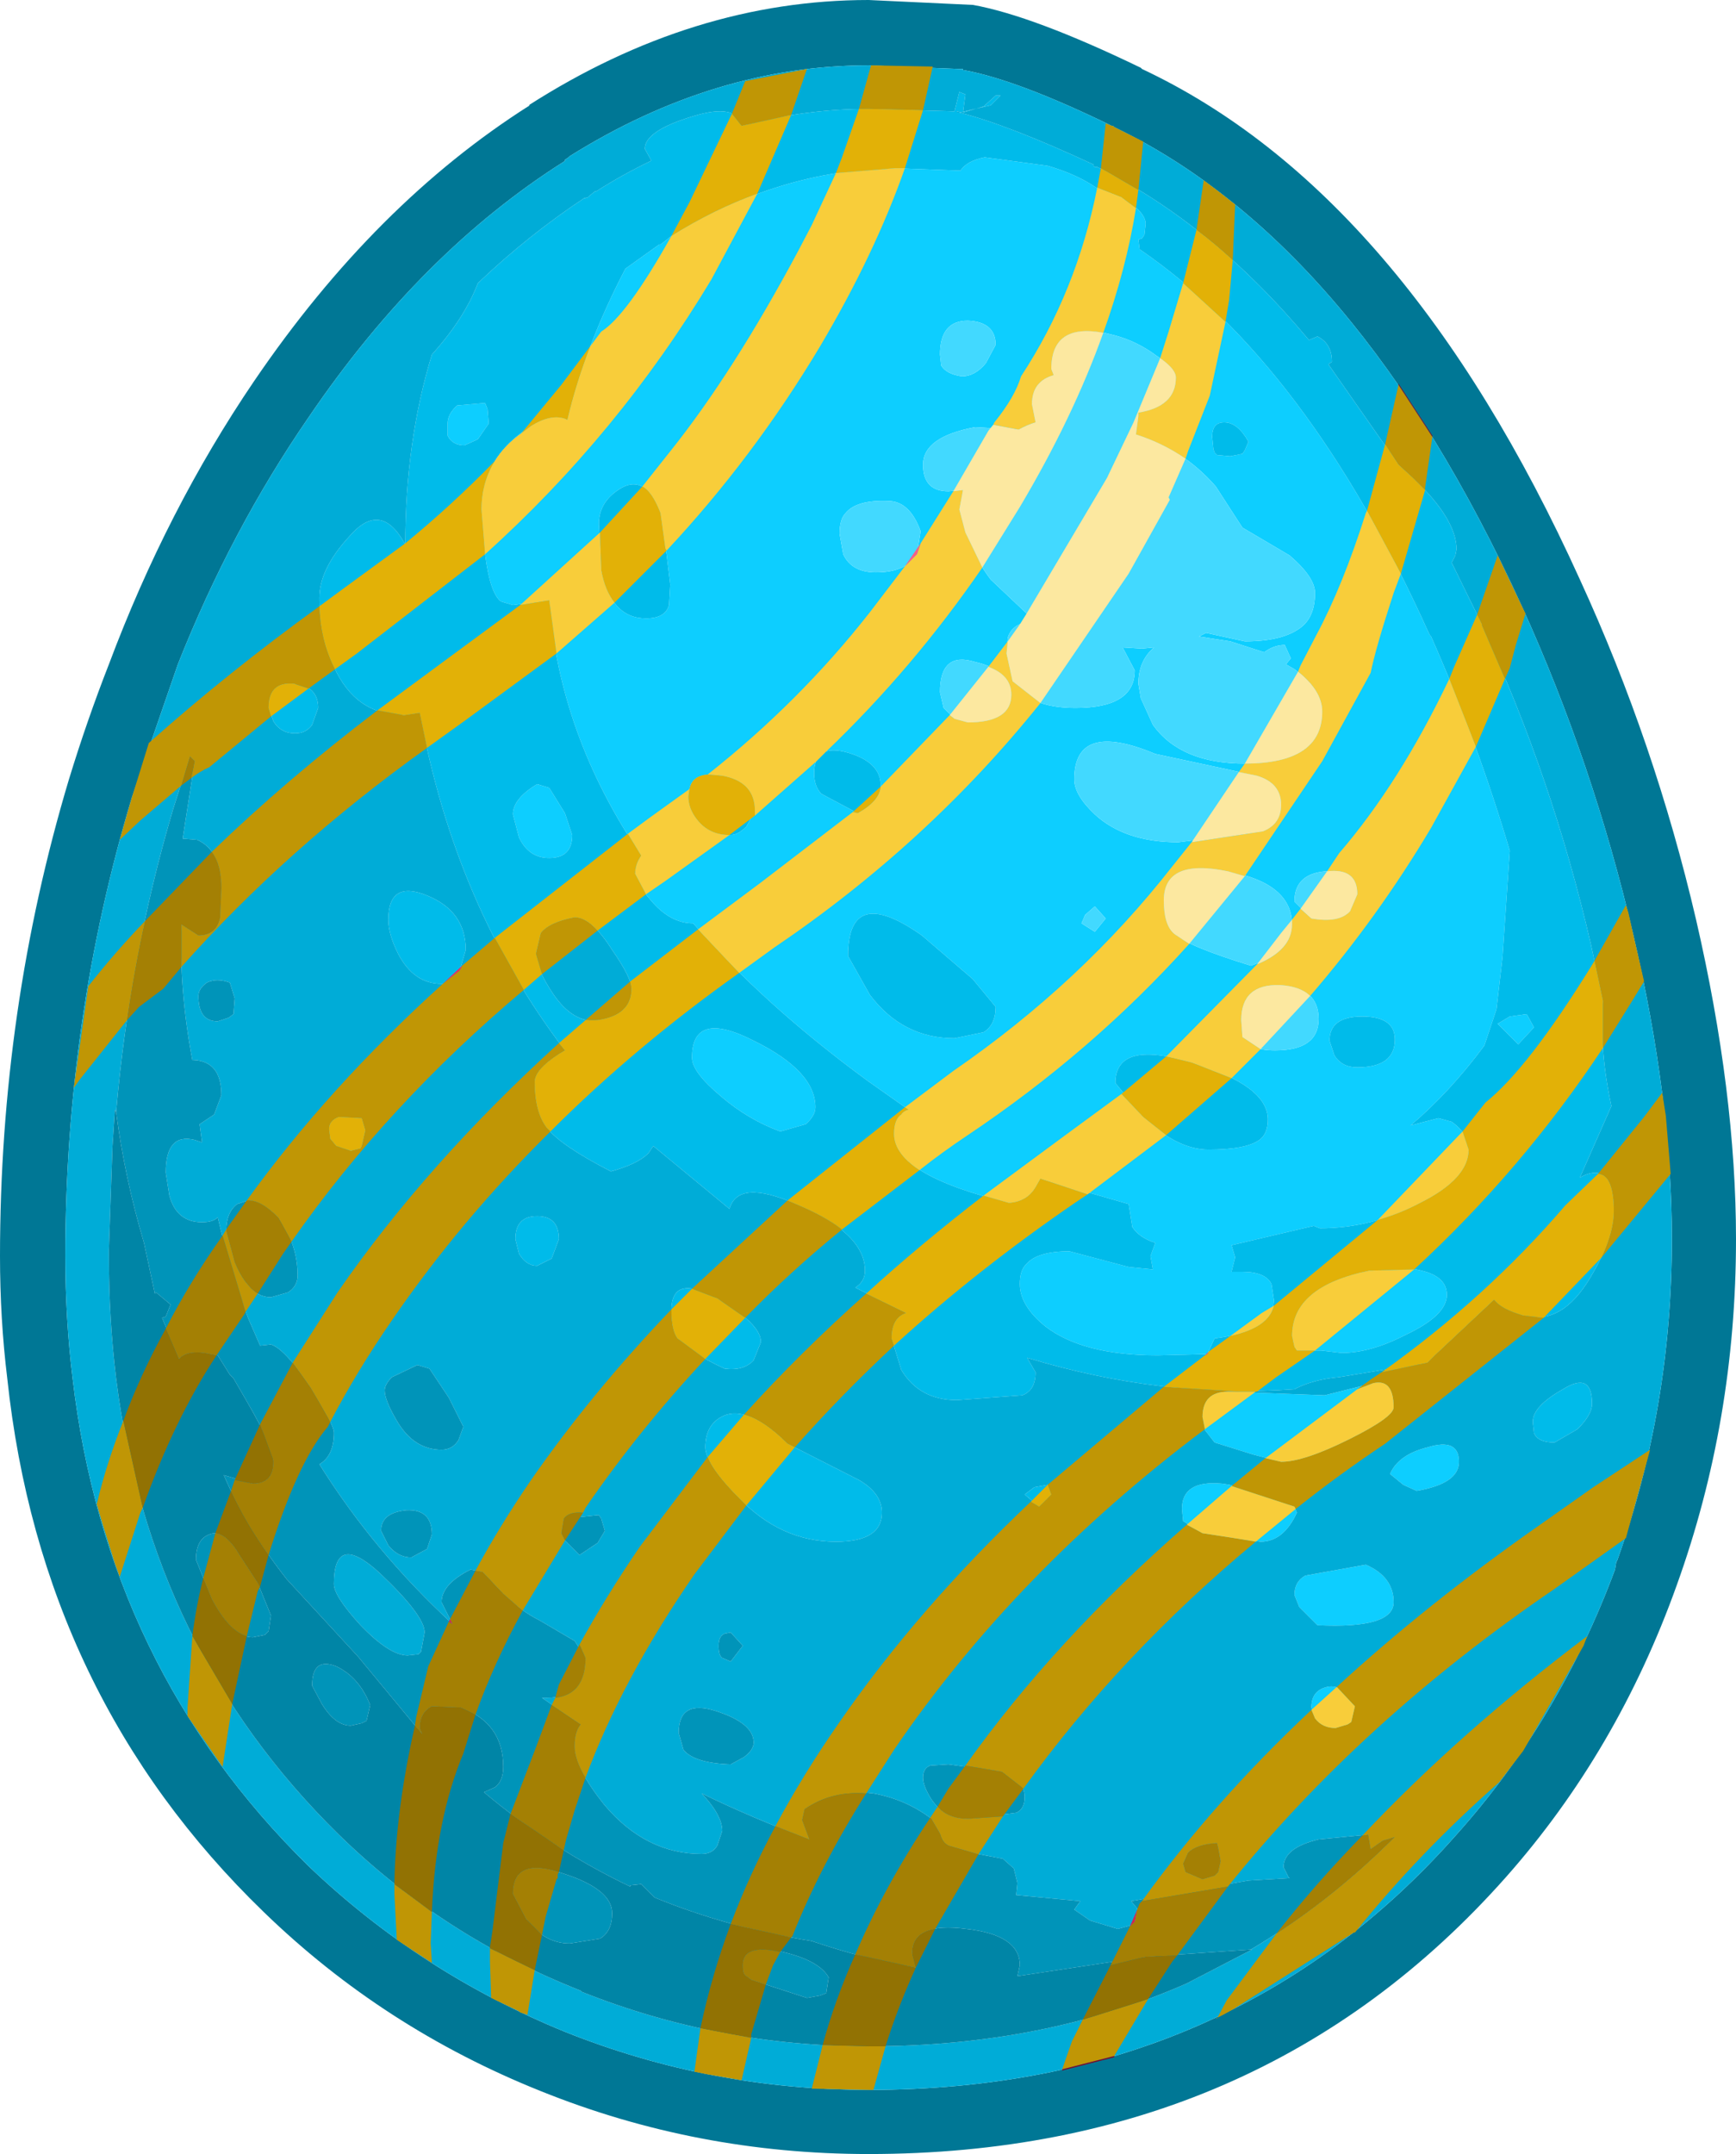 <?xml version="1.0" encoding="UTF-8" standalone="no"?>
<svg xmlns:ffdec="https://www.free-decompiler.com/flash" xmlns:xlink="http://www.w3.org/1999/xlink" ffdec:objectType="frame" height="89.0px" width="71.75px" xmlns="http://www.w3.org/2000/svg">
  <g transform="matrix(1.0, 0.0, 0.0, 1.0, 0.0, 0.0)">
    <use ffdec:characterId="4433" height="89.0" transform="matrix(1.0, 0.0, 0.0, 1.0, 0.0, 0.0)" width="71.75" xlink:href="#shape0"/>
    <filter id="filter0">
      <feColorMatrix in="SourceGraphic" result="filterResult0" type="matrix" values="-0.399 1.013 0.386 0.0 -0.2 0.429 0.523 0.048 0.0 -0.2 0.169 1.412 -0.581 0.0 -0.2 0.0 0.0 0.0 1.0 0.0"/>
    </filter>
    <use ffdec:characterId="4368" filter="url(#filter0)" height="83.65" transform="matrix(1.0, 0.0, 0.0, 1.0, 3.05, 2.7)" width="66.0" xlink:href="#sprite0"/>
  </g>
  <defs>
    <g id="shape0" transform="matrix(1.0, 0.0, 0.0, 1.0, 0.0, 0.0)">
      <path d="M43.3 6.85 Q44.5 7.2 45.3 7.75 L46.35 8.15 Q47.35 8.75 47.35 9.25 L47.3 9.7 47.2 9.85 47.05 9.9 47.1 10.3 Q54.05 15.05 59.05 26.15 L59.1 26.25 59.15 26.3 Q61.05 30.6 62.4 35.15 L62.1 39.55 61.85 41.7 61.35 43.2 Q59.9 45.15 58.3 46.5 L59.45 46.2 60.0 46.35 Q60.7 46.85 60.7 47.5 60.7 48.7 58.7 49.7 56.7 50.75 54.55 50.75 L54.3 50.65 50.9 51.45 51.05 51.95 50.9 52.55 51.35 52.55 Q52.3 52.55 52.55 53.05 L52.65 53.7 Q52.65 55.0 50.2 55.3 L49.9 55.95 47.85 56.0 Q44.75 56.0 43.2 54.8 42.15 53.95 42.15 53.05 42.15 52.5 42.4 52.25 42.85 51.7 44.2 51.7 L46.65 52.35 47.65 52.45 47.55 51.9 47.75 51.35 Q47.1 51.15 46.8 50.7 L46.65 49.75 43.0 48.7 42.8 49.05 Q42.45 49.65 41.7 49.7 36.95 48.55 36.95 46.85 36.95 46.25 37.25 46.05 37.35 45.9 37.55 45.85 L35.85 44.65 Q31.55 41.5 28.65 38.15 27.7 38.15 26.9 37.2 26.25 36.45 26.25 36.1 L26.5 35.35 Q23.1 30.35 22.7 24.8 L21.2 25.0 20.7 24.85 Q20.25 24.5 20.05 22.9 L19.9 21.05 Q19.9 18.9 21.95 17.6 22.75 17.1 23.35 17.3 L23.45 17.35 Q24.2 14.25 25.85 11.1 L27.25 10.1 27.3 10.1 27.5 9.95 27.75 9.75 Q32.25 7.0 37.0 6.95 L39.7 7.05 Q39.95 6.65 40.7 6.5 L43.3 6.85 M46.95 17.95 L47.05 17.2 47.05 17.05 Q48.6 16.8 48.6 15.6 48.6 15.2 47.8 14.7 47.0 14.1 46.05 13.85 43.45 13.15 43.45 15.25 L43.55 15.5 Q42.65 15.75 42.65 16.7 L42.8 17.45 42.1 17.75 40.3 17.65 Q38.15 18.05 38.15 19.2 38.15 20.3 39.2 20.3 L39.8 20.25 39.65 21.05 39.9 22.0 Q40.3 23.1 40.95 23.95 L42.75 25.65 42.4 25.7 Q41.8 25.85 41.65 26.35 L41.6 27.0 41.85 28.15 Q42.5 29.25 44.45 29.25 46.9 29.25 46.9 27.7 L46.4 26.75 47.2 26.8 47.7 26.75 Q47.05 27.3 47.05 28.25 L47.15 28.85 47.65 29.95 Q48.8 31.55 51.45 31.55 54.65 31.55 54.65 29.4 54.65 28.5 53.5 27.65 L53.15 27.45 53.35 27.2 53.1 26.65 Q52.65 26.65 52.25 26.95 L50.85 26.5 49.55 26.3 49.85 26.15 51.45 26.5 Q53.05 26.5 53.8 25.9 54.35 25.45 54.35 24.5 54.35 23.85 53.3 22.95 L51.35 21.8 50.25 20.1 Q48.9 18.55 46.95 17.95 M50.1 18.05 L50.15 18.55 50.2 18.7 50.3 18.8 50.85 18.85 51.35 18.75 51.45 18.6 51.6 18.25 Q51.15 17.45 50.6 17.45 50.1 17.45 50.1 18.05 M44.7 38.15 L45.25 38.5 45.7 37.95 45.25 37.45 44.85 37.8 44.7 38.15 M48.1 37.2 Q48.1 38.25 48.55 38.6 49.1 39.1 51.7 39.9 53.4 39.3 53.4 38.2 53.4 36.5 50.75 36.0 48.1 35.45 48.1 37.2 M56.1 36.95 Q56.1 35.85 54.8 36.0 53.5 36.1 53.5 37.25 L54.2 37.95 Q55.35 38.15 55.8 37.65 L56.1 36.95 M52.95 33.25 Q52.95 32.35 51.95 32.05 L47.75 31.15 Q44.4 29.75 44.4 32.2 44.4 32.85 45.25 33.65 46.5 34.8 48.7 34.8 L52.2 34.35 Q52.95 34.05 52.95 33.25 M40.75 15.0 L41.15 14.25 Q41.15 13.3 40.0 13.25 38.85 13.25 38.85 14.65 L38.9 15.1 Q39.1 15.45 39.75 15.55 40.3 15.55 40.75 15.0 M57.65 42.95 Q57.65 42.0 56.3 42.0 54.95 42.0 54.95 43.0 L55.15 43.6 Q55.45 44.1 56.1 44.1 57.65 44.1 57.65 42.95 M46.1 44.75 L47.25 46.15 Q48.65 47.5 49.95 47.5 51.5 47.5 52.05 47.1 52.4 46.85 52.4 46.25 52.4 44.85 49.25 43.9 46.1 42.95 46.1 44.75 M40.65 42.65 Q41.15 42.35 41.15 41.6 L40.2 40.45 38.1 38.65 Q35.05 36.5 35.05 39.5 L35.95 41.1 Q37.3 42.9 39.45 42.9 L40.65 42.65 M51.3 42.15 L51.35 42.85 Q51.6 43.4 52.7 43.4 54.5 43.4 54.5 42.1 54.5 40.8 52.9 40.7 51.3 40.65 51.3 42.15 M61.9 42.3 L62.4 42.0 63.1 41.9 63.4 42.45 62.75 43.15 61.9 42.3 M27.5 22.65 L27.3 21.2 Q26.7 19.6 25.7 20.15 24.75 20.7 24.75 21.65 L24.85 23.55 Q25.25 25.55 26.7 25.55 27.5 25.55 27.65 25.0 L27.7 24.15 27.55 22.9 27.5 22.65 M34.7 22.05 L34.85 22.9 Q35.2 23.65 36.2 23.65 37.45 23.65 37.9 22.9 L38.05 21.95 Q37.6 20.7 36.7 20.7 35.4 20.65 34.95 21.2 34.7 21.45 34.7 22.05 M18.9 16.75 L20.05 16.65 20.15 16.9 20.2 17.5 19.75 18.15 19.2 18.4 Q18.7 18.4 18.5 18.0 L18.5 17.5 Q18.5 17.1 18.9 16.75 M38.85 28.6 L39.0 29.25 39.45 29.7 40.0 29.85 Q41.8 29.85 41.8 28.7 41.8 27.7 40.3 27.35 38.85 26.9 38.85 28.6 M33.65 31.95 Q33.65 32.5 33.95 32.8 L35.45 33.6 Q36.4 33.1 36.4 32.45 36.4 31.5 35.05 31.1 33.65 30.7 33.65 31.95 M30.85 34.15 L31.2 33.5 Q31.2 32.3 29.85 32.05 28.45 31.8 28.45 32.9 28.45 33.4 28.8 33.85 29.3 34.5 30.2 34.5 30.5 34.5 30.85 34.15 M22.7 35.45 Q21.85 35.45 21.45 34.6 L21.2 33.65 Q21.2 33.0 22.2 32.4 L22.7 32.55 23.35 33.6 23.65 34.5 Q23.65 35.45 22.7 35.45 M28.6 43.7 Q28.6 41.7 31.15 43.0 33.7 44.25 33.7 45.75 33.7 46.1 33.3 46.45 L32.25 46.75 Q30.9 46.25 29.8 45.3 28.6 44.3 28.6 43.7 M59.8 53.5 Q59.8 54.35 58.1 55.15 56.65 55.9 55.45 55.9 L54.6 55.8 53.6 55.8 53.5 55.65 53.4 55.2 Q53.4 53.15 56.6 52.5 57.85 52.25 58.75 52.5 59.8 52.75 59.8 53.5 M54.75 57.65 L56.75 57.15 Q57.6 56.95 57.6 58.15 57.6 58.55 55.8 59.45 53.9 60.4 52.95 60.4 L51.8 60.1 50.2 59.6 49.85 59.15 Q49.7 59.0 49.7 58.55 49.7 57.5 50.75 57.5 L54.75 57.65 M59.0 59.8 Q60.3 59.4 60.3 60.4 60.3 61.3 58.55 61.6 L58.0 61.35 57.45 60.9 Q57.8 60.1 59.0 59.8 M48.9 62.85 L48.85 62.35 Q48.85 61.15 50.5 61.3 51.7 61.45 53.5 62.25 L53.6 62.5 Q53.05 63.7 52.1 63.7 L51.0 63.55 49.7 63.35 48.9 62.85 M57.6 66.2 Q57.6 67.3 54.45 67.15 L53.7 66.4 53.5 65.9 Q53.5 65.35 53.95 65.1 L56.45 64.65 Q57.6 65.15 57.6 66.2 M54.2 70.55 Q54.2 69.85 54.85 69.7 55.5 69.55 56.0 70.5 L55.85 71.15 55.7 71.25 55.2 71.4 Q54.65 71.4 54.35 71.0 L54.2 70.55" fill="#0dceff" fill-rule="evenodd" stroke="none"/>
      <path d="M40.95 4.35 L39.65 4.65 Q41.65 5.15 45.2 6.8 L45.2 6.85 45.25 6.9 45.35 6.9 Q50.1 9.25 54.1 14.05 L54.45 13.9 Q55.05 14.2 55.05 14.95 L54.9 15.05 57.8 19.2 58.4 19.75 Q60.2 21.45 60.2 22.7 L60.15 22.95 60.0 23.25 61.25 25.8 61.25 25.85 Q64.15 32.1 65.75 39.0 L66.25 41.35 Q66.1 43.4 66.6 45.7 L65.3 48.65 Q66.7 47.9 66.7 50.05 66.7 51.15 65.75 52.75 64.55 54.8 62.95 54.35 L61.75 53.7 59.3 56.0 59.0 56.3 55.35 56.9 Q54.25 57.0 53.5 57.4 48.05 57.8 42.45 56.1 L42.8 56.7 Q42.8 57.45 42.25 57.65 L39.55 57.85 Q38.0 57.85 37.25 56.6 L36.85 55.3 Q36.85 54.45 37.45 54.25 L35.35 53.2 Q35.75 52.95 35.75 52.5 35.75 50.95 32.9 49.75 30.5 48.7 30.15 49.95 L27.0 47.35 26.8 47.65 Q26.35 48.1 25.25 48.4 23.2 47.35 22.6 46.6 22.1 45.95 22.1 44.7 22.1 44.2 23.1 43.55 L23.35 43.4 Q18.8 37.45 17.35 29.45 L16.7 29.55 Q14.7 29.55 13.8 27.55 13.2 26.3 13.2 24.7 13.2 23.5 14.45 22.15 15.75 20.65 16.75 22.5 16.75 18.25 17.85 14.65 19.2 13.15 19.75 11.7 21.85 9.7 24.2 8.15 L24.15 8.2 24.3 8.15 24.35 8.1 24.6 7.9 24.65 7.9 Q25.75 7.2 26.9 6.65 L26.9 6.6 26.65 6.15 Q26.65 5.4 28.65 4.8 30.45 4.25 30.65 5.2 33.25 4.5 35.9 4.5 L39.4 4.6 39.45 4.6 39.65 3.8 39.9 3.9 39.8 4.65 40.65 4.4 41.15 3.95 41.35 3.95 40.95 4.35 M43.3 6.85 L40.7 6.5 Q39.95 6.65 39.7 7.05 L37.0 6.95 Q32.25 7.0 27.75 9.75 L27.5 9.95 27.3 10.1 27.25 10.1 25.85 11.1 Q24.2 14.25 23.45 17.35 L23.35 17.3 Q22.75 17.1 21.95 17.6 19.9 18.9 19.9 21.05 L20.05 22.9 Q20.25 24.5 20.7 24.85 L21.2 25.0 22.7 24.8 Q23.1 30.35 26.5 35.35 L26.25 36.1 Q26.25 36.45 26.9 37.2 27.7 38.15 28.65 38.15 31.55 41.5 35.85 44.65 L37.55 45.85 Q37.35 45.9 37.25 46.05 36.95 46.25 36.95 46.85 36.95 48.55 41.7 49.7 42.45 49.65 42.8 49.05 L43.0 48.7 46.65 49.75 46.8 50.7 Q47.1 51.15 47.75 51.35 L47.55 51.9 47.65 52.45 46.65 52.35 44.2 51.7 Q42.85 51.7 42.4 52.25 42.15 52.5 42.15 53.05 42.15 53.95 43.2 54.8 44.75 56.0 47.85 56.0 L49.9 55.95 50.2 55.3 Q52.65 55.0 52.65 53.7 L52.55 53.05 Q52.3 52.55 51.35 52.55 L50.9 52.55 51.05 51.95 50.9 51.45 54.3 50.65 54.55 50.75 Q56.7 50.75 58.7 49.7 60.7 48.7 60.7 47.5 60.7 46.85 60.0 46.35 L59.45 46.2 58.3 46.5 Q59.9 45.15 61.35 43.2 L61.85 41.7 62.1 39.55 62.4 35.15 Q61.05 30.6 59.15 26.3 L59.1 26.25 59.05 26.15 Q54.05 15.05 47.1 10.3 L47.05 9.9 47.2 9.85 47.3 9.7 47.35 9.25 Q47.35 8.75 46.35 8.15 L45.3 7.75 Q44.5 7.2 43.3 6.85 M50.1 18.05 Q50.1 17.45 50.6 17.45 51.15 17.45 51.6 18.25 L51.45 18.6 51.35 18.75 50.85 18.85 50.3 18.8 50.2 18.7 50.15 18.55 50.1 18.05 M40.65 42.65 L39.45 42.9 Q37.3 42.9 35.95 41.1 L35.05 39.5 Q35.05 36.5 38.1 38.65 L40.2 40.45 41.15 41.6 Q41.15 42.35 40.65 42.65 M46.1 44.75 Q46.1 42.95 49.25 43.9 52.4 44.85 52.4 46.25 52.4 46.85 52.05 47.1 51.5 47.5 49.95 47.5 48.65 47.5 47.25 46.15 L46.1 44.75 M57.65 42.95 Q57.65 44.1 56.1 44.1 55.45 44.1 55.15 43.6 L54.95 43.0 Q54.95 42.0 56.3 42.0 57.65 42.0 57.65 42.95 M61.9 42.3 L62.75 43.15 63.4 42.45 63.1 41.9 62.4 42.0 61.9 42.3 M39.65 4.65 L39.75 4.65 39.55 4.6 39.55 4.65 39.65 4.65 M27.5 22.65 L27.55 22.9 27.7 24.15 27.65 25.0 Q27.5 25.55 26.7 25.55 25.25 25.55 24.85 23.55 L24.75 21.65 Q24.75 20.7 25.7 20.15 26.7 19.6 27.3 21.2 L27.5 22.65 M18.9 16.75 Q18.5 17.1 18.5 17.5 L18.5 18.0 Q18.7 18.4 19.2 18.4 L19.75 18.15 20.2 17.5 20.15 16.9 20.05 16.65 18.9 16.75 M12.9 29.95 Q12.65 30.3 12.2 30.3 11.6 30.3 11.3 29.8 L11.1 29.25 Q11.1 28.15 12.15 28.25 13.15 28.35 13.15 29.25 L12.9 29.95 M19.0 40.1 Q18.7 40.65 18.25 40.65 17.1 40.65 16.45 39.4 16.05 38.6 16.05 38.0 16.05 36.35 17.65 37.0 19.25 37.65 19.25 39.25 L19.0 40.1 M14.95 46.2 L15.1 46.7 14.95 47.35 14.9 47.45 14.5 47.55 Q14.05 47.55 13.9 47.35 L13.65 47.05 13.6 46.65 Q13.6 46.3 14.0 46.15 L14.95 46.2 M30.85 34.15 Q30.5 34.5 30.2 34.5 29.3 34.5 28.8 33.85 28.45 33.4 28.45 32.9 28.45 31.8 29.85 32.05 31.2 32.3 31.2 33.5 L30.85 34.15 M33.65 31.95 Q33.65 30.7 35.05 31.1 36.4 31.5 36.4 32.45 36.4 33.1 35.45 33.6 L33.95 32.8 Q33.65 32.5 33.65 31.95 M22.7 35.45 Q23.65 35.45 23.65 34.5 L23.35 33.6 22.7 32.55 22.2 32.4 Q21.2 33.0 21.2 33.65 L21.45 34.6 Q21.85 35.45 22.7 35.45 M22.15 39.4 Q22.15 40.0 22.85 41.05 23.7 42.3 24.7 42.15 26.1 41.95 26.1 40.85 26.1 40.4 25.3 39.25 24.45 37.9 23.75 37.9 22.7 38.1 22.35 38.55 L22.15 39.4 M28.6 43.7 Q28.6 44.3 29.8 45.3 30.9 46.25 32.25 46.75 L33.3 46.45 Q33.7 46.1 33.7 45.75 33.7 44.25 31.15 43.0 28.6 41.7 28.6 43.7 M35.5 61.15 Q36.45 61.7 36.45 62.5 36.45 63.7 34.55 63.7 32.25 63.7 30.5 61.85 29.15 60.45 29.15 59.8 29.15 58.85 29.9 58.5 30.9 58.05 32.55 59.65 L35.5 61.15 M31.15 56.2 Q30.75 56.65 29.95 56.55 28.45 55.85 28.0 55.3 27.75 54.95 27.75 54.15 27.75 52.6 29.65 53.65 31.45 54.7 31.45 55.45 L31.15 56.2 M22.2 50.25 Q23.1 50.25 23.1 51.2 L22.8 52.0 22.2 52.3 Q21.75 52.3 21.45 51.8 L21.3 51.2 Q21.3 50.25 22.2 50.25 M64.6 57.4 Q65.8 56.65 65.8 58.0 65.8 58.45 65.2 59.05 L64.25 59.6 Q63.55 59.6 63.4 59.2 L63.35 58.75 Q63.35 58.1 64.6 57.4 M59.8 53.5 Q59.8 52.75 58.75 52.5 57.85 52.25 56.6 52.5 53.4 53.15 53.4 55.2 L53.5 55.65 53.6 55.8 54.6 55.8 55.45 55.9 Q56.65 55.9 58.1 55.15 59.8 54.35 59.8 53.5 M43.45 61.75 L42.95 62.25 42.35 61.75 42.75 61.45 43.3 61.35 43.45 61.75" fill="#00bbea" fill-rule="evenodd" stroke="none"/>
      <path d="M46.95 17.95 Q48.9 18.55 50.25 20.1 L51.35 21.8 53.3 22.95 Q54.35 23.85 54.35 24.5 54.35 25.45 53.8 25.9 53.05 26.5 51.45 26.5 L49.85 26.15 49.55 26.3 50.85 26.5 52.25 26.95 Q52.65 26.65 53.1 26.65 L53.35 27.2 53.15 27.45 53.5 27.65 Q54.65 28.5 54.65 29.4 54.65 31.55 51.45 31.55 48.8 31.55 47.65 29.95 L47.15 28.85 47.05 28.25 Q47.05 27.3 47.7 26.75 L47.2 26.8 46.4 26.75 46.9 27.7 Q46.9 29.25 44.45 29.25 42.5 29.25 41.85 28.15 L41.6 27.0 41.65 26.35 Q41.8 25.85 42.4 25.7 L42.75 25.65 40.95 23.95 Q40.3 23.1 39.9 22.0 L39.65 21.05 39.8 20.25 39.2 20.3 Q38.15 20.3 38.15 19.2 38.15 18.05 40.3 17.65 L42.1 17.75 42.8 17.45 42.65 16.7 Q42.65 15.75 43.55 15.5 L43.45 15.25 Q43.45 13.15 46.05 13.85 47.0 14.1 47.8 14.7 48.6 15.2 48.6 15.6 48.6 16.8 47.05 17.05 L47.05 17.2 46.95 17.95 M40.75 15.0 Q40.3 15.55 39.75 15.55 39.1 15.45 38.9 15.1 L38.85 14.65 Q38.85 13.25 40.0 13.25 41.15 13.3 41.15 14.25 L40.75 15.0 M52.95 33.25 Q52.95 34.05 52.2 34.35 L48.7 34.8 Q46.5 34.8 45.25 33.65 44.4 32.85 44.4 32.2 44.4 29.75 47.75 31.15 L51.95 32.05 Q52.95 32.35 52.95 33.25 M56.1 36.95 L55.8 37.65 Q55.35 38.15 54.2 37.95 L53.5 37.25 Q53.5 36.1 54.8 36.0 56.1 35.85 56.1 36.95 M48.1 37.2 Q48.1 35.45 50.75 36.0 53.4 36.5 53.4 38.2 53.4 39.3 51.7 39.9 49.1 39.1 48.55 38.6 48.1 38.25 48.1 37.2 M44.7 38.15 L44.85 37.8 45.25 37.45 45.7 37.95 45.25 38.5 44.7 38.15 M51.3 42.15 Q51.3 40.65 52.9 40.7 54.5 40.8 54.5 42.1 54.5 43.4 52.7 43.4 51.6 43.4 51.35 42.85 L51.3 42.15 M34.7 22.05 Q34.7 21.45 34.95 21.2 35.4 20.65 36.7 20.7 37.6 20.7 38.05 21.95 L37.9 22.9 Q37.45 23.65 36.2 23.65 35.2 23.65 34.85 22.9 L34.7 22.05 M38.85 28.6 Q38.85 26.9 40.3 27.35 41.8 27.7 41.8 28.7 41.8 29.85 40.0 29.85 L39.45 29.7 39.0 29.25 38.85 28.6" fill="#42d9ff" fill-rule="evenodd" stroke="none"/>
      <path d="M47.2 2.85 Q58.05 7.95 65.3 23.95 68.4 30.7 70.1 38.0 71.75 45.15 71.75 51.2 71.75 58.7 69.3 65.5 66.85 72.35 62.25 77.55 52.1 89.0 35.9 89.0 28.8 89.0 22.35 86.4 15.85 83.8 10.9 79.0 1.7 70.1 0.3 56.95 0.0 54.5 0.0 51.9 0.0 41.7 2.85 32.2 3.6 29.75 4.5 27.45 6.9 21.05 10.5 15.75 15.5 8.4 21.9 4.35 L21.85 4.35 Q28.65 0.0 35.9 0.0 L40.15 0.2 40.2 0.2 Q42.7 0.65 47.15 2.8 L47.2 2.85 M46.05 5.25 L46.0 5.2 45.95 5.2 Q42.05 3.3 39.85 2.9 L39.8 2.9 39.8 2.85 39.75 2.85 39.65 2.85 35.9 2.7 Q29.55 2.7 23.55 6.45 L23.5 6.5 23.35 6.6 23.35 6.65 Q17.4 10.4 12.75 17.25 9.55 21.9 7.35 27.45 L5.45 32.95 Q2.7 42.1 2.7 51.9 2.7 54.5 3.0 56.95 4.4 68.9 12.75 77.1 17.35 81.5 23.35 83.95 29.35 86.35 35.9 86.35 50.9 86.35 60.2 75.8 64.45 71.05 66.75 64.85 L66.8 64.55 66.85 64.45 Q69.1 58.15 69.1 51.2 69.1 45.45 67.5 38.6 65.85 31.55 62.9 25.05 56.1 10.15 46.15 5.3 L46.05 5.25" fill="#007795" fill-rule="evenodd" stroke="none"/>
      <path d="M46.05 5.25 L46.15 5.3 Q56.1 10.15 62.9 25.05 65.85 31.55 67.5 38.6 69.1 45.45 69.1 51.2 69.1 58.15 66.85 64.45 L66.8 64.55 66.75 64.85 Q64.45 71.05 60.2 75.8 50.9 86.35 35.9 86.35 29.35 86.35 23.35 83.95 17.35 81.5 12.75 77.1 4.4 68.9 3.0 56.95 2.7 54.5 2.7 51.9 2.7 42.1 5.45 32.95 L7.35 27.45 Q9.55 21.9 12.75 17.25 17.4 10.4 23.35 6.65 L23.35 6.6 23.5 6.5 23.55 6.45 Q29.55 2.7 35.9 2.7 L39.65 2.85 39.75 2.85 39.8 2.85 39.8 2.9 39.85 2.9 Q42.05 3.3 45.95 5.2 L46.0 5.2 46.05 5.25 M40.95 4.35 L41.35 3.95 41.15 3.95 40.65 4.4 39.8 4.65 39.9 3.9 39.65 3.8 39.45 4.6 39.4 4.6 35.9 4.5 Q33.25 4.5 30.65 5.2 30.45 4.25 28.65 4.8 26.65 5.4 26.65 6.15 L26.9 6.6 26.9 6.65 Q25.75 7.2 24.65 7.9 L24.6 7.9 24.35 8.1 24.3 8.15 24.15 8.2 24.2 8.15 Q21.85 9.7 19.75 11.7 19.2 13.15 17.85 14.65 16.75 18.25 16.75 22.5 15.75 20.65 14.45 22.15 13.2 23.5 13.2 24.7 13.2 26.3 13.8 27.55 14.7 29.55 16.7 29.55 L17.35 29.45 Q18.8 37.45 23.35 43.4 L23.1 43.55 Q22.1 44.2 22.1 44.7 22.1 45.95 22.6 46.6 23.2 47.35 25.25 48.4 26.35 48.1 26.8 47.65 L27.0 47.35 30.15 49.95 Q30.5 48.7 32.9 49.75 35.75 50.95 35.75 52.5 35.75 52.95 35.35 53.2 L37.45 54.25 Q36.85 54.45 36.85 55.3 L37.25 56.6 Q38.0 57.85 39.55 57.85 L42.25 57.65 Q42.8 57.45 42.8 56.7 L42.45 56.1 Q48.05 57.8 53.5 57.4 54.25 57.0 55.35 56.9 L59.0 56.3 59.3 56.0 61.75 53.7 62.95 54.35 Q64.55 54.8 65.75 52.75 66.7 51.15 66.7 50.05 66.7 47.9 65.3 48.65 L66.6 45.7 Q66.1 43.4 66.25 41.35 L65.75 39.0 Q64.15 32.1 61.25 25.85 L61.25 25.8 60.0 23.25 60.15 22.95 60.2 22.7 Q60.2 21.45 58.4 19.75 L57.8 19.2 54.9 15.05 55.05 14.95 Q55.05 14.2 54.45 13.9 L54.1 14.05 Q50.1 9.25 45.35 6.9 L45.25 6.9 45.2 6.85 45.2 6.8 Q41.65 5.15 39.65 4.65 L40.95 4.35 M39.65 4.65 L39.55 4.65 39.55 4.6 39.75 4.65 39.65 4.65 M12.9 29.95 L13.15 29.25 Q13.15 28.35 12.15 28.25 11.1 28.15 11.1 29.25 L11.3 29.8 Q11.6 30.3 12.2 30.3 12.65 30.3 12.9 29.95 M51.7 80.55 Q54.9 78.65 57.65 75.9 L57.15 76.05 56.65 76.4 56.55 75.8 54.5 76.0 Q53.05 76.35 53.05 77.15 L53.25 77.55 53.3 77.6 51.6 77.7 46.75 78.55 47.0 78.85 46.9 79.4 46.75 79.55 46.2 79.7 45.05 79.35 44.4 78.9 44.65 78.55 42.0 78.3 42.05 77.8 41.9 77.2 41.45 76.8 40.4 76.6 39.2 76.25 38.85 75.75 38.5 75.15 Q37.45 74.35 36.1 74.1 34.55 73.9 33.4 74.65 L33.25 74.75 33.15 75.2 33.45 76.0 Q31.05 75.1 29.0 74.1 29.85 75.0 29.85 75.65 L29.65 76.25 Q29.45 76.6 29.0 76.6 26.7 76.6 25.0 74.6 23.75 73.05 23.75 72.15 23.75 71.55 24.0 71.25 L22.4 70.15 22.6 70.15 Q24.2 70.15 24.2 68.5 L23.75 67.8 22.3 66.95 Q21.5 66.55 20.8 65.85 L19.95 64.95 19.45 64.85 Q18.25 65.45 18.25 66.2 L18.7 67.1 Q15.45 64.1 13.2 60.5 13.8 60.15 13.8 59.2 13.8 58.85 12.85 57.35 11.8 55.75 11.2 55.55 L10.75 55.6 10.25 54.45 Q9.5 52.45 9.0 50.3 8.8 50.5 8.35 50.5 7.3 50.5 7.0 49.4 L6.85 48.45 Q6.85 46.8 8.05 47.1 L8.35 47.2 8.25 46.45 8.85 46.05 9.15 45.25 Q9.15 43.85 8.0 43.8 L7.95 43.8 Q7.4 40.9 7.5 38.2 L8.2 38.65 Q8.95 38.65 9.1 37.9 L9.15 36.7 Q9.15 35.15 8.15 34.7 L7.55 34.65 8.05 31.45 7.85 31.25 7.15 33.45 Q5.35 39.55 4.8 45.95 L4.75 45.85 4.65 47.35 4.5 51.65 4.5 51.9 Q4.5 54.5 4.8 56.95 6.2 68.15 14.0 75.8 18.3 80.0 24.0 82.25 L24.05 82.3 Q29.7 84.55 35.9 84.55 43.15 84.55 49.05 81.95 L51.75 80.55 51.7 80.55 M9.5 40.6 Q8.95 40.4 8.55 40.6 8.2 40.85 8.2 41.15 8.2 42.2 9.0 42.2 L9.45 42.05 9.65 41.9 9.7 41.25 9.5 40.6 M14.95 46.2 L14.0 46.15 Q13.6 46.3 13.6 46.65 L13.65 47.05 13.9 47.35 Q14.05 47.55 14.5 47.55 L14.9 47.45 14.95 47.35 15.1 46.7 14.95 46.2 M19.0 40.1 L19.25 39.25 Q19.25 37.65 17.65 37.0 16.05 36.35 16.05 38.0 16.05 38.6 16.45 39.4 17.1 40.65 18.25 40.65 18.7 40.65 19.0 40.1 M22.15 39.4 L22.35 38.55 Q22.7 38.1 23.75 37.9 24.45 37.9 25.3 39.25 26.1 40.4 26.1 40.85 26.1 41.95 24.7 42.15 23.7 42.3 22.85 41.05 22.15 40.0 22.15 39.4 M22.2 50.25 Q21.3 50.25 21.3 51.2 L21.45 51.8 Q21.75 52.3 22.2 52.3 L22.8 52.0 23.1 51.2 Q23.1 50.25 22.2 50.25 M31.15 56.2 L31.45 55.45 Q31.45 54.7 29.65 53.65 27.75 52.6 27.75 54.15 27.75 54.95 28.0 55.3 28.45 55.85 29.95 56.55 30.75 56.65 31.15 56.2 M35.5 61.15 L32.55 59.65 Q30.9 58.05 29.9 58.5 29.15 58.85 29.15 59.8 29.15 60.45 30.5 61.85 32.25 63.7 34.55 63.7 36.45 63.7 36.45 62.5 36.45 61.7 35.5 61.15 M18.55 57.75 L17.75 56.55 17.25 56.4 16.2 56.9 Q15.9 57.2 15.9 57.45 15.9 57.85 16.4 58.7 17.1 59.9 18.25 59.9 18.7 59.9 18.95 59.5 L19.15 58.95 18.55 57.75 M11.2 53.6 L11.9 53.4 Q12.3 53.15 12.3 52.7 12.3 51.4 11.5 50.3 10.75 49.6 10.25 49.6 L9.8 49.75 Q9.35 50.1 9.35 50.85 L9.7 52.15 10.25 53.1 Q10.65 53.6 11.2 53.6 M38.45 72.95 Q38.15 73.05 38.15 73.45 38.15 73.8 38.5 74.35 39.05 75.15 40.0 75.15 L42.0 74.9 Q42.35 74.75 42.35 74.25 42.35 73.55 41.4 73.2 L39.2 72.9 38.45 72.95 M28.25 72.3 Q28.7 72.85 30.2 72.9 L30.75 72.6 Q31.15 72.3 31.15 72.0 31.15 71.2 29.6 70.7 28.05 70.2 28.05 71.6 L28.25 72.3 M23.2 63.35 L23.35 63.65 23.95 64.25 24.7 63.75 25.0 63.25 24.85 62.75 24.75 62.6 23.3 62.75 23.2 63.35 M29.95 67.5 Q29.7 67.6 29.7 68.0 29.7 68.4 29.85 68.5 L30.2 68.65 30.7 68.0 30.2 67.45 29.95 67.5 M16.05 63.85 Q16.45 64.35 17.0 64.35 L17.65 64.0 17.85 63.4 Q17.85 62.35 16.8 62.4 15.75 62.5 15.75 63.25 L16.05 63.85 M17.55 67.45 L17.4 68.25 17.3 68.35 16.85 68.4 Q16.1 68.4 14.9 67.15 13.8 65.95 13.8 65.45 13.8 63.25 15.7 65.0 17.55 66.75 17.55 67.45 M31.3 78.4 Q32.5 77.35 33.15 78.4 32.9 79.05 32.25 79.05 L31.65 78.95 31.35 78.75 31.3 78.4 M64.6 57.4 Q63.35 58.1 63.35 58.75 L63.4 59.2 Q63.55 59.6 64.25 59.6 L65.2 59.05 Q65.8 58.45 65.8 58.0 65.8 56.65 64.6 57.4 M59.0 59.8 Q57.8 60.1 57.45 60.9 L58.0 61.35 58.55 61.6 Q60.3 61.3 60.3 60.4 60.3 59.4 59.0 59.8 M54.75 57.65 L50.75 57.5 Q49.7 57.5 49.7 58.55 49.7 59.0 49.85 59.15 L50.2 59.6 51.8 60.1 52.95 60.4 Q53.9 60.4 55.8 59.45 57.6 58.55 57.6 58.15 57.6 56.95 56.75 57.15 L54.75 57.65 M43.45 61.75 L43.3 61.35 42.75 61.45 42.35 61.75 42.95 62.25 43.45 61.75 M54.2 70.55 L54.35 71.0 Q54.65 71.4 55.2 71.4 L55.7 71.25 55.85 71.15 56.0 70.5 Q55.5 69.55 54.85 69.7 54.2 69.85 54.2 70.55 M57.6 66.2 Q57.6 65.15 56.45 64.65 L53.95 65.1 Q53.5 65.35 53.5 65.9 L53.7 66.4 54.45 67.15 Q57.6 67.3 57.6 66.2 M48.9 62.85 L49.7 63.35 51.0 63.55 52.1 63.7 Q53.05 63.7 53.6 62.5 L53.5 62.25 Q51.7 61.45 50.5 61.3 48.85 61.15 48.85 62.35 L48.9 62.85 M50.35 76.35 L50.3 76.15 Q49.45 76.2 49.1 76.55 L48.9 77.0 49.0 77.35 49.7 77.65 50.2 77.5 50.35 77.35 50.45 76.9 50.35 76.35" fill="#00acd7" fill-rule="evenodd" stroke="none"/>
      <path d="M4.8 45.95 Q5.35 39.55 7.15 33.45 L7.85 31.25 8.05 31.45 7.55 34.65 8.15 34.7 Q9.15 35.15 9.15 36.7 L9.1 37.9 Q8.95 38.65 8.2 38.65 L7.5 38.2 Q7.4 40.9 7.95 43.8 L8.0 43.8 Q9.15 43.85 9.15 45.25 L8.85 46.05 8.25 46.45 8.35 47.2 8.05 47.1 Q6.85 46.8 6.85 48.45 L7.0 49.4 Q7.3 50.5 8.35 50.5 8.8 50.5 9.0 50.3 9.5 52.45 10.25 54.45 L10.75 55.6 11.2 55.55 Q11.8 55.75 12.85 57.35 13.8 58.85 13.8 59.2 13.8 60.15 13.2 60.5 15.45 64.1 18.7 67.1 L18.25 66.2 Q18.25 65.45 19.45 64.85 L19.95 64.95 20.8 65.85 Q21.5 66.55 22.3 66.95 L23.75 67.8 24.2 68.5 Q24.2 70.15 22.6 70.15 L22.4 70.15 24.0 71.25 Q23.75 71.55 23.75 72.15 23.75 73.05 25.0 74.6 26.7 76.6 29.0 76.6 29.45 76.6 29.65 76.25 L29.85 75.65 Q29.85 75.0 29.0 74.1 31.05 75.1 33.45 76.0 L33.15 75.2 33.25 74.75 33.4 74.65 Q34.55 73.9 36.1 74.1 37.45 74.35 38.5 75.15 L38.85 75.75 39.2 76.25 40.4 76.6 41.45 76.8 41.9 77.2 42.05 77.8 42.0 78.3 44.65 78.55 44.4 78.9 45.05 79.35 46.2 79.7 46.75 79.55 46.9 79.4 47.0 78.85 46.75 78.55 51.6 77.7 53.3 77.6 53.25 77.55 53.05 77.15 Q53.05 76.35 54.5 76.0 L56.55 75.8 56.65 76.4 57.15 76.05 57.65 75.9 Q54.9 78.65 51.7 80.55 L47.35 80.85 42.05 81.65 42.15 81.2 Q42.15 79.95 39.95 79.7 37.7 79.4 37.7 80.7 37.7 81.0 37.85 81.3 35.75 80.95 33.55 80.2 30.1 79.65 27.05 78.4 L26.5 77.85 26.05 77.9 26.05 77.95 Q22.8 76.4 20.0 74.05 L20.45 73.85 Q20.8 73.6 20.8 73.0 20.8 71.2 19.05 70.55 L17.85 70.5 Q17.35 70.75 17.35 71.4 L17.45 71.65 14.8 68.45 11.85 65.25 Q10.2 63.15 9.25 60.95 L10.45 61.3 Q11.3 61.3 11.3 60.4 L11.3 60.35 Q11.3 59.8 10.2 57.9 L9.65 56.95 9.5 56.8 9.0 56.0 8.45 55.9 Q7.7 55.8 7.4 56.15 L6.7 54.45 6.85 54.4 7.05 53.9 6.45 53.4 6.4 53.45 5.95 51.35 Q5.15 48.65 4.8 45.95 M9.5 40.6 L9.7 41.25 9.65 41.9 9.45 42.05 9.0 42.2 Q8.2 42.2 8.2 41.15 8.2 40.85 8.55 40.6 8.95 40.4 9.5 40.6 M29.95 67.5 L30.2 67.45 30.7 68.0 30.2 68.65 29.85 68.5 Q29.7 68.4 29.7 68.0 29.7 67.6 29.95 67.5 M23.2 63.35 L23.3 62.75 24.75 62.6 24.85 62.75 25.0 63.25 24.7 63.75 23.95 64.25 23.35 63.65 23.2 63.35 M28.25 72.3 L28.05 71.6 Q28.05 70.2 29.6 70.7 31.15 71.2 31.15 72.0 31.15 72.3 30.75 72.6 L30.2 72.9 Q28.7 72.85 28.25 72.3 M38.45 72.95 L39.2 72.9 41.4 73.2 Q42.35 73.55 42.35 74.25 42.35 74.75 42.0 74.9 L40.0 75.15 Q39.05 75.15 38.5 74.35 38.15 73.8 38.15 73.45 38.15 73.05 38.45 72.95 M11.2 53.6 Q10.65 53.6 10.25 53.1 L9.7 52.15 9.35 50.85 Q9.35 50.1 9.8 49.75 L10.25 49.6 Q10.75 49.6 11.5 50.3 12.3 51.4 12.3 52.7 12.3 53.15 11.9 53.4 L11.2 53.6 M18.55 57.75 L19.15 58.95 18.95 59.5 Q18.7 59.9 18.25 59.9 17.1 59.9 16.4 58.7 15.9 57.85 15.9 57.45 15.9 57.2 16.2 56.9 L17.25 56.4 17.75 56.55 18.55 57.75 M8.1 64.45 Q8.1 63.6 8.65 63.4 9.25 63.15 9.9 64.25 L10.65 65.4 11.2 66.75 11.1 67.4 10.95 67.55 10.45 67.65 Q9.55 67.65 8.75 66.05 L8.1 64.45 M16.05 63.85 L15.75 63.25 Q15.75 62.5 16.8 62.4 17.85 62.35 17.85 63.4 L17.65 64.0 17.0 64.35 Q16.45 64.35 16.05 63.85 M17.55 67.45 Q17.55 66.75 15.7 65.0 13.8 63.25 13.8 65.45 13.8 65.95 14.9 67.15 16.1 68.4 16.85 68.4 L17.3 68.35 17.4 68.25 17.55 67.45 M14.5 71.3 Q13.85 71.3 13.3 70.4 L12.9 69.65 Q12.9 68.45 13.9 68.85 14.85 69.3 15.3 70.45 L15.15 71.1 14.95 71.2 14.5 71.3 M31.3 78.4 L31.35 78.75 31.65 78.95 32.25 79.05 Q32.9 79.05 33.15 78.4 32.5 77.35 31.3 78.4 M33.9 82.45 L33.35 82.55 31.05 81.8 30.85 81.65 Q30.7 81.6 30.7 81.2 30.7 80.25 32.35 80.65 33.85 81.0 34.25 81.7 L34.15 82.35 33.9 82.45 M23.25 77.4 Q25.3 78.05 25.3 79.05 25.3 79.8 24.8 80.1 L23.55 80.3 Q22.5 80.3 21.75 79.3 L21.2 78.25 Q21.2 76.7 23.25 77.4 M50.35 76.35 L50.45 76.9 50.35 77.35 50.2 77.5 49.7 77.65 49.0 77.35 48.9 77.0 49.1 76.55 Q49.45 76.2 50.3 76.15 L50.35 76.35" fill="#0094b9" fill-rule="evenodd" stroke="none"/>
      <path d="M51.7 80.55 L51.75 80.55 49.05 81.95 Q43.15 84.55 35.9 84.55 29.7 84.55 24.05 82.3 L24.0 82.25 Q18.3 80.0 14.0 75.8 6.2 68.15 4.8 56.95 4.5 54.5 4.5 51.9 L4.5 51.65 4.65 47.35 4.75 45.85 4.8 45.95 Q5.15 48.65 5.95 51.35 L6.4 53.45 6.45 53.4 7.05 53.9 6.85 54.4 6.7 54.45 7.4 56.15 Q7.7 55.8 8.45 55.9 L9.0 56.0 9.5 56.8 9.65 56.95 10.2 57.9 Q11.3 59.8 11.3 60.35 L11.3 60.4 Q11.3 61.3 10.45 61.3 L9.25 60.95 Q10.2 63.15 11.85 65.25 L14.8 68.45 17.45 71.65 17.35 71.4 Q17.35 70.75 17.85 70.5 L19.05 70.55 Q20.8 71.2 20.8 73.0 20.8 73.6 20.45 73.85 L20.0 74.05 Q22.8 76.4 26.05 77.95 L26.05 77.9 26.5 77.85 27.05 78.4 Q30.1 79.65 33.55 80.2 35.75 80.95 37.85 81.3 37.7 81.0 37.7 80.7 37.7 79.4 39.95 79.7 42.15 79.95 42.15 81.2 L42.05 81.65 47.35 80.85 51.7 80.55 M8.1 64.45 L8.75 66.05 Q9.55 67.65 10.45 67.65 L10.95 67.55 11.1 67.4 11.2 66.75 10.65 65.4 9.9 64.25 Q9.25 63.15 8.65 63.4 8.1 63.6 8.1 64.45 M14.5 71.3 L14.95 71.2 15.15 71.1 15.3 70.45 Q14.85 69.3 13.9 68.85 12.9 68.45 12.9 69.65 L13.3 70.4 Q13.85 71.3 14.5 71.3 M23.25 77.4 Q21.2 76.7 21.2 78.25 L21.75 79.3 Q22.5 80.3 23.55 80.3 L24.8 80.1 Q25.3 79.8 25.3 79.05 25.3 78.05 23.25 77.4 M33.9 82.45 L34.15 82.35 34.25 81.7 Q33.85 81.0 32.35 80.65 30.7 80.25 30.7 81.2 30.7 81.6 30.85 81.65 L31.05 81.8 33.35 82.55 33.9 82.45" fill="#0085a6" fill-rule="evenodd" stroke="none"/>
    </g>
    <g id="sprite0" transform="matrix(1.0, 0.0, 0.0, 1.0, 0.0, 0.0)">
      <use ffdec:characterId="4367" height="83.65" transform="matrix(1.0, 0.0, 0.0, 1.0, 0.0, 0.0)" width="66.0" xlink:href="#shape1"/>
    </g>
    <g id="shape1" transform="matrix(1.0, 0.0, 0.0, 1.0, 0.0, 0.0)">
      <path d="M46.4 6.8 L46.7 4.75 47.3 5.2 48.0 5.75 47.9 8.05 Q47.15 7.35 46.4 6.8 M19.7 44.05 Q16.0 47.7 13.15 51.85 11.7 53.95 10.6 56.05 L9.8 54.65 9.05 53.6 10.9 50.7 Q14.6 45.35 20.05 40.4 L20.3 40.7 20.05 40.85 Q19.05 41.5 19.05 42.0 19.05 43.25 19.55 43.9 L19.7 44.05 M6.55 67.7 L6.15 70.3 4.7 68.2 4.7 67.85 4.9 64.9 6.55 67.7 M21.15 39.45 L23.0 37.85 23.05 38.15 Q23.05 39.25 21.65 39.45 L21.15 39.45 M42.45 4.25 L42.65 2.4 42.9 2.5 42.95 2.5 43.0 2.55 43.1 2.6 44.2 3.15 44.0 5.15 42.45 4.25 M21.65 35.75 L19.35 37.55 19.1 36.7 19.3 35.85 Q19.65 35.4 20.7 35.2 21.15 35.2 21.65 35.75 M18.6 38.2 Q12.95 42.95 9.0 48.6 L8.45 47.6 Q7.7 46.85 7.15 46.9 10.5 42.25 15.25 37.95 L15.95 37.4 16.05 37.2 17.4 36.05 18.6 38.2 M7.6 50.75 L7.1 51.5 6.15 48.35 6.3 48.1 6.3 48.15 6.65 49.45 Q7.05 50.4 7.6 50.75 M2.85 59.6 L2.75 59.8 1.9 62.45 1.7 61.9 1.2 60.3 0.95 59.45 Q1.35 57.75 2.05 56.0 L2.85 59.6 M56.15 15.35 L55.85 17.45 55.85 17.55 55.35 17.05 54.75 16.5 54.2 15.65 54.75 13.2 56.15 15.35 M31.75 48.1 Q29.6 49.85 27.75 51.75 L26.6 50.95 25.55 50.55 29.5 46.9 29.85 47.05 Q31.05 47.55 31.75 48.1 M26.1 53.45 Q23.35 56.4 21.15 59.6 L21.05 59.8 Q20.45 59.75 20.25 60.05 L20.15 60.65 20.3 60.95 18.55 63.85 17.75 63.15 16.9 62.25 16.6 62.2 Q17.6 60.35 18.9 58.45 21.4 54.85 24.7 51.4 L24.7 51.45 Q24.7 52.25 24.95 52.6 L26.1 53.45 M14.8 76.3 L14.75 77.6 14.8 78.4 13.35 77.45 13.25 75.55 13.25 75.15 14.8 76.3 M59.15 25.35 L58.2 23.15 58.2 23.1 58.0 22.7 58.85 20.25 59.85 22.35 60.0 22.65 59.6 23.95 59.35 24.9 59.15 25.35 M32.75 50.75 L34.4 51.55 Q33.8 51.75 33.8 52.6 L33.9 52.9 Q31.7 54.95 29.8 57.1 L29.5 56.95 Q28.5 55.95 27.7 55.75 30.0 53.2 32.75 50.75 M27.8 59.5 L25.65 62.35 Q22.65 66.7 21.15 70.75 20.7 70.0 20.7 69.45 20.7 68.85 20.95 68.55 L19.75 67.75 19.9 67.45 Q21.15 67.3 21.15 65.8 L20.9 65.25 Q22.0 63.25 23.4 61.2 L26.2 57.5 Q26.45 58.15 27.45 59.15 L27.8 59.5 M19.05 78.7 L18.75 80.55 18.45 80.45 18.4 80.4 17.25 79.85 17.2 78.35 17.2 77.8 19.05 78.7 M62.85 37.0 L64.15 34.7 64.25 35.0 64.45 35.9 64.9 37.85 64.35 38.75 63.2 40.6 63.2 38.65 62.85 37.0 M46.75 56.35 Q38.95 62.2 33.9 69.6 L32.75 71.4 Q31.4 71.3 30.35 71.95 L30.2 72.05 30.1 72.5 30.4 73.3 29.0 72.75 Q30.15 70.6 31.65 68.45 34.9 63.75 39.55 59.35 L39.9 59.55 40.4 59.05 40.25 58.65 45.05 54.6 48.2 54.8 47.7 54.8 Q46.65 54.8 46.65 55.85 L46.75 56.35 M28.0 81.5 L27.6 83.25 26.15 83.0 25.65 82.9 25.9 81.1 28.0 81.5 M63.0 45.8 L64.9 43.45 65.65 42.45 65.8 43.4 66.0 45.8 63.15 49.25 Q63.65 48.15 63.65 47.35 63.65 45.85 63.0 45.8 M60.75 51.75 L54.2 56.95 Q52.25 58.25 50.5 59.65 L50.45 59.55 47.85 58.7 49.25 57.55 49.9 57.7 Q50.85 57.7 52.75 56.75 54.55 55.85 54.55 55.45 54.55 54.25 53.7 54.45 L53.05 54.7 53.6 54.3 54.05 54.0 55.95 53.6 56.25 53.3 58.7 51.0 Q59.0 51.4 59.9 51.65 L60.75 51.75 M48.85 61.0 Q43.25 65.65 39.25 71.2 L38.35 70.5 36.85 70.25 Q40.55 65.05 46.0 60.3 L46.65 60.65 47.95 60.85 48.85 61.0 M38.4 72.35 L37.4 73.9 37.35 73.9 36.15 73.55 Q35.9 73.45 35.8 73.05 L35.45 72.45 35.4 72.4 35.7 71.95 Q36.15 72.45 36.95 72.45 L38.4 72.35 M33.55 81.85 L33.05 83.65 32.85 83.65 30.5 83.6 30.95 81.8 32.85 81.85 33.55 81.85 M32.45 1.8 L32.95 0.0 35.5 0.05 35.1 1.85 32.85 1.8 32.45 1.8 M14.6 28.2 Q8.8 32.35 4.45 37.25 L4.45 35.5 5.15 35.95 Q5.9 35.95 6.05 35.2 L6.1 34.0 Q6.1 33.0 5.7 32.5 8.8 29.5 12.55 26.65 L13.65 26.85 14.3 26.75 14.6 28.2 M2.2 39.45 L0.25 41.9 0.0 42.25 0.6 38.05 Q1.7 36.65 2.95 35.35 2.5 37.35 2.2 39.45 M27.2 2.0 L27.75 0.65 30.3 0.15 29.65 2.05 27.6 2.5 27.2 2.0 M10.8 24.95 L9.7 25.75 9.1 25.55 Q8.05 25.45 8.05 26.55 L8.15 26.9 5.6 29.0 Q5.25 29.15 4.85 29.45 L5.0 28.75 4.8 28.55 4.45 29.75 2.75 31.2 1.9 32.0 2.4 30.25 3.1 28.0 Q6.35 25.1 10.15 22.35 10.2 23.75 10.75 24.85 L10.8 24.95 M12.05 44.0 L11.9 43.5 10.95 43.45 Q10.55 43.6 10.55 43.95 L10.6 44.35 10.85 44.65 11.45 44.85 11.85 44.75 11.9 44.65 12.05 44.0 M53.25 73.15 Q57.25 68.9 62.55 64.9 L62.4 65.3 59.9 69.65 58.9 70.95 Q55.6 73.85 52.95 77.15 L52.9 77.15 47.95 80.3 47.5 80.55 47.2 80.7 47.25 80.7 47.65 79.95 49.7 77.2 Q52.3 75.5 54.6 73.2 L54.1 73.35 53.6 73.7 53.5 73.1 53.25 73.15 M52.2 67.0 Q55.95 63.55 60.6 60.3 L62.8 58.75 65.15 57.2 64.15 60.85 61.2 62.95 Q53.2 68.4 47.7 75.25 L44.15 75.85 Q47.1 71.75 51.15 67.95 L51.3 68.3 Q51.6 68.7 52.15 68.7 L52.65 68.55 52.8 68.45 52.95 67.8 52.2 67.0 M44.4 79.9 L43.0 82.25 40.85 82.8 41.25 81.65 41.7 80.75 44.4 79.9 M47.25 73.45 Q46.4 73.5 46.05 73.85 L45.85 74.3 45.95 74.65 46.65 74.95 47.15 74.8 47.3 74.65 47.4 74.2 47.3 73.65 47.25 73.45" fill="#c09605" fill-rule="evenodd" stroke="none"/>
      <path d="M46.4 6.8 Q47.15 7.35 47.9 8.05 L47.75 9.7 47.6 10.6 45.85 9.0 46.4 6.8 M27.5 37.5 Q23.2 40.55 19.7 44.05 L19.55 43.9 Q19.05 43.25 19.05 42.0 19.05 41.5 20.05 40.85 L20.3 40.7 20.05 40.4 21.15 39.45 21.65 39.45 Q23.05 39.25 23.05 38.15 L23.0 37.85 25.8 35.7 27.5 37.5 M32.2 30.85 L33.35 29.8 Q33.3 30.4 32.4 30.9 L32.2 30.85 M44.0 5.15 L43.9 5.9 43.3 5.45 42.3 5.05 42.45 4.25 44.0 5.15 M28.15 31.0 L27.1 31.8 Q26.25 31.8 25.75 31.15 25.4 30.7 25.4 30.2 L25.45 29.9 Q25.55 29.35 26.2 29.3 L26.8 29.35 Q28.15 29.6 28.15 30.8 L28.15 31.0 M23.65 34.25 L21.65 35.75 Q21.15 35.2 20.7 35.2 19.65 35.4 19.3 35.85 L19.1 36.7 19.35 37.55 18.6 38.2 17.4 36.05 22.9 31.75 23.45 32.65 Q23.2 33.0 23.2 33.4 L23.65 34.25 M54.2 15.65 L54.75 16.5 55.35 17.05 55.85 17.55 54.85 21.0 53.45 18.4 54.2 15.65 M34.95 45.65 L31.75 48.1 Q31.05 47.55 29.85 47.05 L29.5 46.9 34.35 43.05 34.5 43.15 Q34.3 43.2 34.2 43.35 33.9 43.55 33.9 44.15 33.9 44.95 34.95 45.65 M27.75 51.75 L26.1 53.45 24.95 52.6 Q24.7 52.25 24.7 51.45 L24.7 51.4 25.55 50.55 26.6 50.95 27.75 51.75 M58.0 22.7 L58.2 23.1 58.2 23.15 59.15 25.35 57.95 28.15 56.85 25.35 57.05 24.85 58.0 22.7 M45.15 40.95 L46.2 41.2 47.85 41.85 45.15 44.2 44.2 43.45 43.3 42.5 45.15 40.95 M41.9 46.65 L41.45 46.95 Q37.35 49.75 33.9 52.9 L33.8 52.6 Q33.8 51.75 34.4 51.55 L32.75 50.75 Q35.0 48.7 37.6 46.7 L38.65 47.0 Q39.4 46.95 39.75 46.35 L39.95 46.0 41.9 46.65 M29.8 57.1 L27.8 59.5 27.45 59.15 Q26.45 58.15 26.2 57.5 L27.7 55.75 Q28.5 55.95 29.5 56.95 L29.8 57.1 M57.4 44.05 L58.15 43.1 58.35 42.85 Q60.1 41.45 62.7 37.25 L62.85 37.0 63.2 38.65 63.2 40.6 Q59.85 45.65 55.4 49.75 L53.55 49.8 Q50.35 50.45 50.35 52.5 L50.45 52.95 50.55 53.1 51.3 53.1 49.7 54.2 48.9 54.8 48.85 54.8 48.2 54.8 45.05 54.6 46.75 53.3 46.85 53.25 46.9 53.15 47.8 52.5 Q49.4 52.15 49.6 51.25 L53.9 47.7 Q54.8 47.45 55.65 47.0 57.65 46.0 57.65 44.8 L57.4 44.05 M39.55 59.35 L40.25 58.65 40.4 59.05 39.9 59.55 39.55 59.35 M54.05 54.0 Q58.35 50.95 61.65 47.1 L63.0 45.8 Q63.65 45.85 63.65 47.35 63.65 48.15 63.15 49.25 L60.75 51.75 59.9 51.65 Q59.0 51.4 58.7 51.0 L56.25 53.3 55.95 53.6 54.05 54.0 M31.5 4.45 L31.75 3.8 32.45 1.8 32.85 1.8 35.1 1.85 34.35 4.25 33.95 4.25 31.5 4.45 M24.5 20.05 L22.35 22.2 Q21.95 21.7 21.8 20.85 L21.75 19.3 23.5 17.4 Q23.9 17.6 24.25 18.5 L24.45 19.95 24.5 20.05 M19.95 24.3 L16.2 27.05 14.6 28.2 14.3 26.75 13.65 26.85 12.55 26.65 15.6 24.4 18.45 22.3 19.65 22.1 19.95 24.3 M29.65 2.05 L28.25 5.3 Q26.45 5.95 24.7 7.05 L25.45 5.65 27.2 2.0 27.6 2.5 29.65 2.05 M17.0 20.2 L11.7 24.3 10.8 24.95 10.75 24.85 Q10.2 23.75 10.15 22.35 L11.1 21.65 13.7 19.75 Q15.65 18.15 17.4 16.35 16.85 17.25 16.85 18.35 L17.0 20.2 M9.7 25.75 L8.15 26.9 8.05 26.55 Q8.05 25.45 9.1 25.55 L9.7 25.75 M18.5 15.2 L20.15 13.2 21.35 11.6 Q20.75 13.15 20.4 14.65 L20.3 14.6 Q19.7 14.4 18.9 14.9 L18.5 15.2 M12.05 44.0 L11.9 44.65 11.85 44.75 11.45 44.85 10.85 44.65 10.6 44.35 10.55 43.95 Q10.55 43.6 10.95 43.45 L11.9 43.5 12.05 44.0" fill="#e2b107" fill-rule="evenodd" stroke="none"/>
      <path d="M47.6 10.6 L46.95 13.65 46.05 15.95 45.95 16.25 Q45.0 15.6 43.9 15.25 L44.0 14.5 44.0 14.35 Q45.55 14.1 45.55 12.9 45.55 12.55 44.9 12.1 L45.25 11.0 45.85 9.0 47.6 10.6 M39.95 26.35 Q35.3 32.15 28.95 36.45 L27.5 37.5 25.8 35.7 28.35 33.8 32.2 30.85 32.4 30.9 Q33.3 30.4 33.35 29.8 L36.2 26.85 36.4 27.0 36.95 27.15 Q38.75 27.15 38.75 26.0 38.75 25.2 37.8 24.85 L38.6 23.8 38.55 24.3 38.8 25.45 39.95 26.35 M43.9 5.9 Q43.5 8.4 42.55 11.05 40.4 10.65 40.4 12.55 L40.5 12.8 Q39.6 13.05 39.6 14.0 L39.75 14.75 Q39.4 14.85 39.05 15.05 L38.0 14.85 38.05 14.75 Q38.9 13.7 39.15 12.85 41.45 9.35 42.3 5.05 L43.3 5.45 43.9 5.9 M37.55 20.75 Q34.7 24.9 31.1 28.35 L30.7 28.75 28.15 31.0 28.15 30.8 Q28.15 29.6 26.8 29.35 L26.2 29.3 Q30.0 26.3 32.9 22.6 L34.35 20.7 34.85 20.2 35.0 19.75 36.35 17.6 36.75 17.55 36.6 18.35 36.85 19.3 37.55 20.75 M27.1 31.8 L24.45 33.7 23.65 34.25 23.2 33.4 Q23.2 33.0 23.45 32.65 L22.9 31.75 23.85 31.05 25.45 29.9 25.4 30.2 Q25.4 30.7 25.75 31.15 26.25 31.8 27.1 31.8 M54.85 21.0 L54.55 21.8 Q53.8 24.1 53.6 25.1 L51.6 28.75 48.4 33.5 47.7 33.3 Q45.05 32.75 45.05 34.5 45.05 35.55 45.5 35.9 L46.1 36.3 Q42.1 40.75 36.95 44.2 35.9 44.9 34.95 45.65 33.9 44.95 33.9 44.15 33.9 43.55 34.2 43.35 34.3 43.2 34.5 43.15 L34.35 43.05 36.35 41.55 Q41.65 37.9 45.4 33.1 L46.2 32.1 49.15 31.65 Q49.9 31.35 49.9 30.55 49.9 29.65 48.9 29.35 L48.15 29.2 48.4 28.85 Q51.6 28.85 51.6 26.7 51.6 25.85 50.6 25.05 L50.7 24.8 51.35 23.55 Q52.45 21.5 53.4 18.5 L53.45 18.4 54.85 21.0 M56.85 25.35 L57.95 28.15 56.1 31.5 Q53.9 35.2 51.1 38.45 50.7 38.05 49.85 38.0 48.25 37.95 48.25 39.45 L48.3 40.15 49.05 40.65 47.85 41.85 46.2 41.2 45.15 40.95 48.9 37.15 Q50.35 36.55 50.35 35.5 L50.35 35.3 50.7 34.85 51.15 35.25 Q52.3 35.45 52.75 34.95 L53.05 34.25 Q53.05 33.15 51.8 33.3 L52.3 32.55 Q54.8 29.65 56.85 25.35 M43.3 42.5 L44.2 43.45 45.15 44.2 41.9 46.65 39.95 46.0 39.75 46.35 Q39.4 46.95 38.65 47.0 L37.6 46.7 40.85 44.3 43.3 42.5 M53.9 47.7 L57.4 44.05 57.65 44.8 Q57.65 46.0 55.65 47.0 54.8 47.45 53.9 47.7 M55.4 49.75 L51.3 53.1 50.55 53.1 50.45 52.95 50.35 52.5 Q50.35 50.45 53.55 49.8 L55.4 49.75 M48.85 54.8 L46.75 56.35 46.65 55.85 Q46.65 54.8 47.7 54.8 L48.2 54.8 48.85 54.8 M47.8 52.5 L49.1 51.55 49.6 51.25 Q49.4 52.15 47.8 52.5 M50.5 59.65 L48.85 61.0 47.95 60.85 46.65 60.65 46.0 60.3 47.85 58.7 50.45 59.55 50.5 59.65 M49.25 57.55 L53.05 54.7 53.7 54.45 Q54.55 54.25 54.55 55.45 54.55 55.85 52.75 56.75 50.85 57.7 49.9 57.7 L49.25 57.55 M34.35 4.25 Q33.1 7.8 30.85 11.6 28.1 16.2 24.5 20.05 L24.45 19.95 24.25 18.5 Q23.9 17.6 23.5 17.4 L24.65 15.95 Q27.25 12.7 29.95 7.65 L30.5 6.6 31.5 4.45 33.95 4.25 34.35 4.25 M22.35 22.2 L19.95 24.3 19.65 22.1 18.45 22.3 21.75 19.3 21.8 20.85 Q21.95 21.7 22.35 22.2 M28.25 5.3 L26.35 8.85 Q22.5 15.25 17.0 20.2 L16.85 18.35 Q16.85 17.25 17.4 16.35 17.8 15.7 18.5 15.2 L18.9 14.9 Q19.7 14.4 20.3 14.6 L20.4 14.65 Q20.75 13.15 21.35 11.6 L21.8 11.0 Q22.85 10.35 24.7 7.05 26.45 5.95 28.25 5.3 M52.2 67.0 L52.95 67.8 52.8 68.45 52.65 68.55 52.15 68.7 Q51.6 68.7 51.3 68.3 L51.15 67.95 52.2 67.0" fill="#f8cd3a" fill-rule="evenodd" stroke="none"/>
      <path d="M45.95 16.25 L45.25 17.85 45.3 17.95 43.6 21.0 39.95 26.35 38.8 25.45 38.55 24.3 38.6 23.8 39.1 23.1 39.35 22.7 42.7 17.05 43.8 14.75 44.9 12.1 Q45.55 12.55 45.55 12.9 45.55 14.1 44.0 14.35 L44.0 14.5 43.9 15.25 Q45.0 15.6 45.95 16.25 M36.2 26.85 L37.4 25.35 37.8 24.85 Q38.75 25.2 38.75 26.0 38.75 27.15 36.95 27.15 L36.4 27.0 36.2 26.85 M42.55 11.05 Q41.3 14.55 39.1 18.25 L37.55 20.75 36.85 19.3 36.6 18.35 36.75 17.55 36.35 17.6 37.8 15.1 38.0 14.85 39.05 15.05 Q39.4 14.85 39.75 14.75 L39.6 14.0 Q39.6 13.05 40.5 12.8 L40.4 12.55 Q40.4 10.65 42.55 11.05 M48.4 33.5 L46.1 36.3 45.5 35.9 Q45.05 35.55 45.05 34.5 45.05 32.75 47.7 33.3 L48.4 33.5 M46.2 32.1 L48.15 29.2 48.9 29.35 Q49.9 29.65 49.9 30.55 49.9 31.35 49.15 31.65 L46.2 32.1 M48.4 28.85 L50.6 25.05 Q51.6 25.85 51.6 26.7 51.6 28.85 48.4 28.85 M51.8 33.3 Q53.05 33.15 53.05 34.25 L52.75 34.95 Q52.3 35.45 51.15 35.25 L50.7 34.85 51.8 33.3 M50.35 35.3 L50.35 35.5 Q50.35 36.55 48.9 37.15 L49.9 35.85 50.35 35.3 M49.05 40.65 L48.3 40.15 48.25 39.45 Q48.25 37.95 49.85 38.0 50.7 38.05 51.1 38.45 L49.05 40.65" fill="#fce8a0" fill-rule="evenodd" stroke="none"/>
      <path d="M56.15 15.35 L54.75 13.2 54.75 13.15 56.15 15.3 56.15 15.35 M43.0 82.25 L43.0 82.3 40.85 82.85 40.85 82.8 43.0 82.25" fill="#7f0924" fill-rule="evenodd" stroke="none"/>
      <path d="M34.35 20.7 L35.0 19.75 34.85 20.2 34.35 20.7" fill="#f66184" fill-rule="evenodd" stroke="none"/>
      <path d="M10.6 56.05 L10.5 56.25 Q9.25 57.7 8.05 61.55 7.1 60.25 6.5 58.9 L6.65 58.45 7.4 58.6 Q8.25 58.6 8.25 57.7 L8.25 57.65 7.7 56.15 9.05 53.6 9.8 54.65 10.6 56.05 M7.7 62.85 L7.6 63.05 7.15 64.9 Q6.4 64.7 5.7 63.35 L5.35 62.5 5.85 60.65 Q6.35 60.7 6.85 61.55 L7.6 62.7 7.7 62.85 M9.0 48.6 L8.65 49.1 7.6 50.75 Q7.05 50.4 6.65 49.45 L6.3 48.15 6.3 48.1 6.4 47.95 7.15 46.9 Q7.7 46.85 8.45 47.6 L9.0 48.6 M7.1 51.5 L7.05 51.6 5.9 53.3 5.4 53.2 Q4.65 53.1 4.35 53.45 L3.8 52.2 Q4.8 50.25 6.15 48.35 L7.1 51.5 M21.05 59.8 L20.3 60.95 20.15 60.65 20.25 60.05 Q20.45 59.75 21.05 59.8 M18.55 63.85 Q17.35 66.05 16.6 68.15 L16.0 67.85 14.8 67.8 Q14.3 68.05 14.3 68.7 L14.4 68.95 14.1 68.6 14.15 68.25 14.65 66.15 15.5 64.3 15.65 64.4 15.55 64.2 16.6 62.2 16.9 62.25 17.75 63.15 18.55 63.85 M21.15 70.75 L20.7 72.1 20.35 73.3 20.25 73.75 18.05 72.25 19.1 69.5 19.75 67.75 20.95 68.55 Q20.7 68.85 20.7 69.45 20.7 70.0 21.15 70.75 M20.05 74.65 L20.0 74.75 20.0 74.9 19.95 74.95 19.5 76.5 19.35 77.25 18.7 76.6 18.15 75.55 Q18.15 74.05 20.05 74.65 M19.9 67.45 L20.05 66.9 20.9 65.25 21.15 65.8 Q21.15 67.3 19.9 67.45 M32.75 71.4 Q30.85 74.4 29.7 77.3 L29.65 77.35 27.15 76.8 Q27.9 74.8 29.0 72.75 L30.4 73.3 30.1 72.5 30.2 72.05 30.35 71.95 Q31.4 71.3 32.75 71.4 M29.2 77.95 L28.9 78.5 28.6 79.3 28.0 79.1 27.8 78.95 Q27.65 78.9 27.65 78.5 27.65 77.6 29.2 77.95 M39.25 71.2 L38.4 72.35 36.95 72.45 Q36.15 72.45 35.7 71.95 L36.15 71.2 36.85 70.25 38.35 70.5 39.25 71.2 M37.4 73.9 L35.6 77.0 Q34.65 77.15 34.65 78.0 L34.8 78.6 32.3 78.05 Q33.5 75.25 35.4 72.4 L35.45 72.45 35.8 73.05 Q35.9 73.45 36.15 73.55 L37.35 73.9 37.4 73.9 M4.45 37.25 L3.7 38.15 2.7 38.9 2.2 39.45 Q2.5 37.35 2.95 35.35 L5.7 32.5 Q6.1 33.0 6.1 34.0 L6.05 35.2 Q5.9 35.95 5.15 35.95 L4.45 35.5 4.45 37.25 M4.85 29.45 L4.45 29.75 4.8 28.55 5.0 28.75 4.85 29.45 M49.7 77.2 Q51.3 75.15 53.25 73.15 L53.5 73.1 53.6 73.7 54.1 73.35 54.6 73.2 Q52.3 75.5 49.7 77.2 M44.15 75.85 L47.7 75.25 45.6 78.1 44.3 78.15 42.85 78.5 43.25 77.7 43.65 76.9 43.7 76.85 43.85 76.7 43.95 76.2 44.05 75.95 44.15 75.85 M47.25 73.45 L47.3 73.65 47.4 74.2 47.3 74.65 47.15 74.8 46.65 74.95 45.95 74.65 45.85 74.3 46.05 73.85 Q46.4 73.5 47.25 73.45" fill="#a48004" fill-rule="evenodd" stroke="none"/>
      <path d="M15.25 37.95 L16.05 37.2 15.95 37.4 15.25 37.95" fill="#ea315c" fill-rule="evenodd" stroke="none"/>
      <path d="M8.05 61.55 L7.7 62.85 7.6 62.7 6.85 61.55 Q6.35 60.7 5.85 60.65 L6.5 58.9 Q7.1 60.25 8.05 61.55 M7.15 64.9 L6.55 67.7 4.9 64.9 Q5.05 63.7 5.35 62.5 L5.7 63.35 Q6.4 64.7 7.15 64.9 M6.65 58.45 L7.7 56.15 8.25 57.65 8.25 57.7 Q8.25 58.6 7.4 58.6 L6.65 58.45 M5.9 53.3 Q4.15 55.95 2.85 59.6 L2.05 56.0 Q2.75 54.1 3.8 52.2 L4.35 53.45 Q4.65 53.1 5.4 53.2 L5.9 53.3 M16.6 68.15 L16.1 69.75 Q14.95 72.5 14.8 76.3 L13.25 75.15 Q13.3 72.1 14.1 68.6 L14.4 68.95 14.3 68.7 Q14.3 68.05 14.8 67.8 L16.0 67.85 16.6 68.15 M20.25 73.75 L20.05 74.65 Q18.15 74.05 18.15 75.55 L18.7 76.6 19.35 77.25 19.05 78.7 17.2 77.8 17.2 77.75 17.3 77.1 17.75 73.45 18.05 72.25 20.25 73.75 M29.65 77.35 L29.2 77.95 Q27.65 77.6 27.65 78.5 27.65 78.9 27.8 78.95 L28.0 79.1 28.6 79.3 28.0 81.35 28.0 81.5 25.9 81.1 Q26.35 78.95 27.15 76.8 L29.65 77.35 M35.6 77.0 L34.8 78.6 Q34.05 80.25 33.55 81.85 L32.85 81.85 30.95 81.8 Q31.45 79.95 32.3 78.05 L34.8 78.6 34.65 78.0 Q34.65 77.15 35.6 77.0 M45.6 78.1 L45.4 78.35 44.4 79.9 41.7 80.75 42.85 78.5 44.3 78.15 45.6 78.1" fill="#927203" fill-rule="evenodd" stroke="none"/>
      <path d="M15.5 64.3 L15.55 64.2 15.65 64.4 15.5 64.3 M43.65 76.9 L43.95 76.2 43.85 76.7 43.7 76.85 43.65 76.9" fill="#d22850" fill-rule="evenodd" stroke="none"/>
      <path d="M46.75 53.3 L46.9 53.15 46.85 53.25 46.75 53.3" fill="#fc436c" fill-rule="evenodd" stroke="none"/>
    </g>
  </defs>
</svg>

